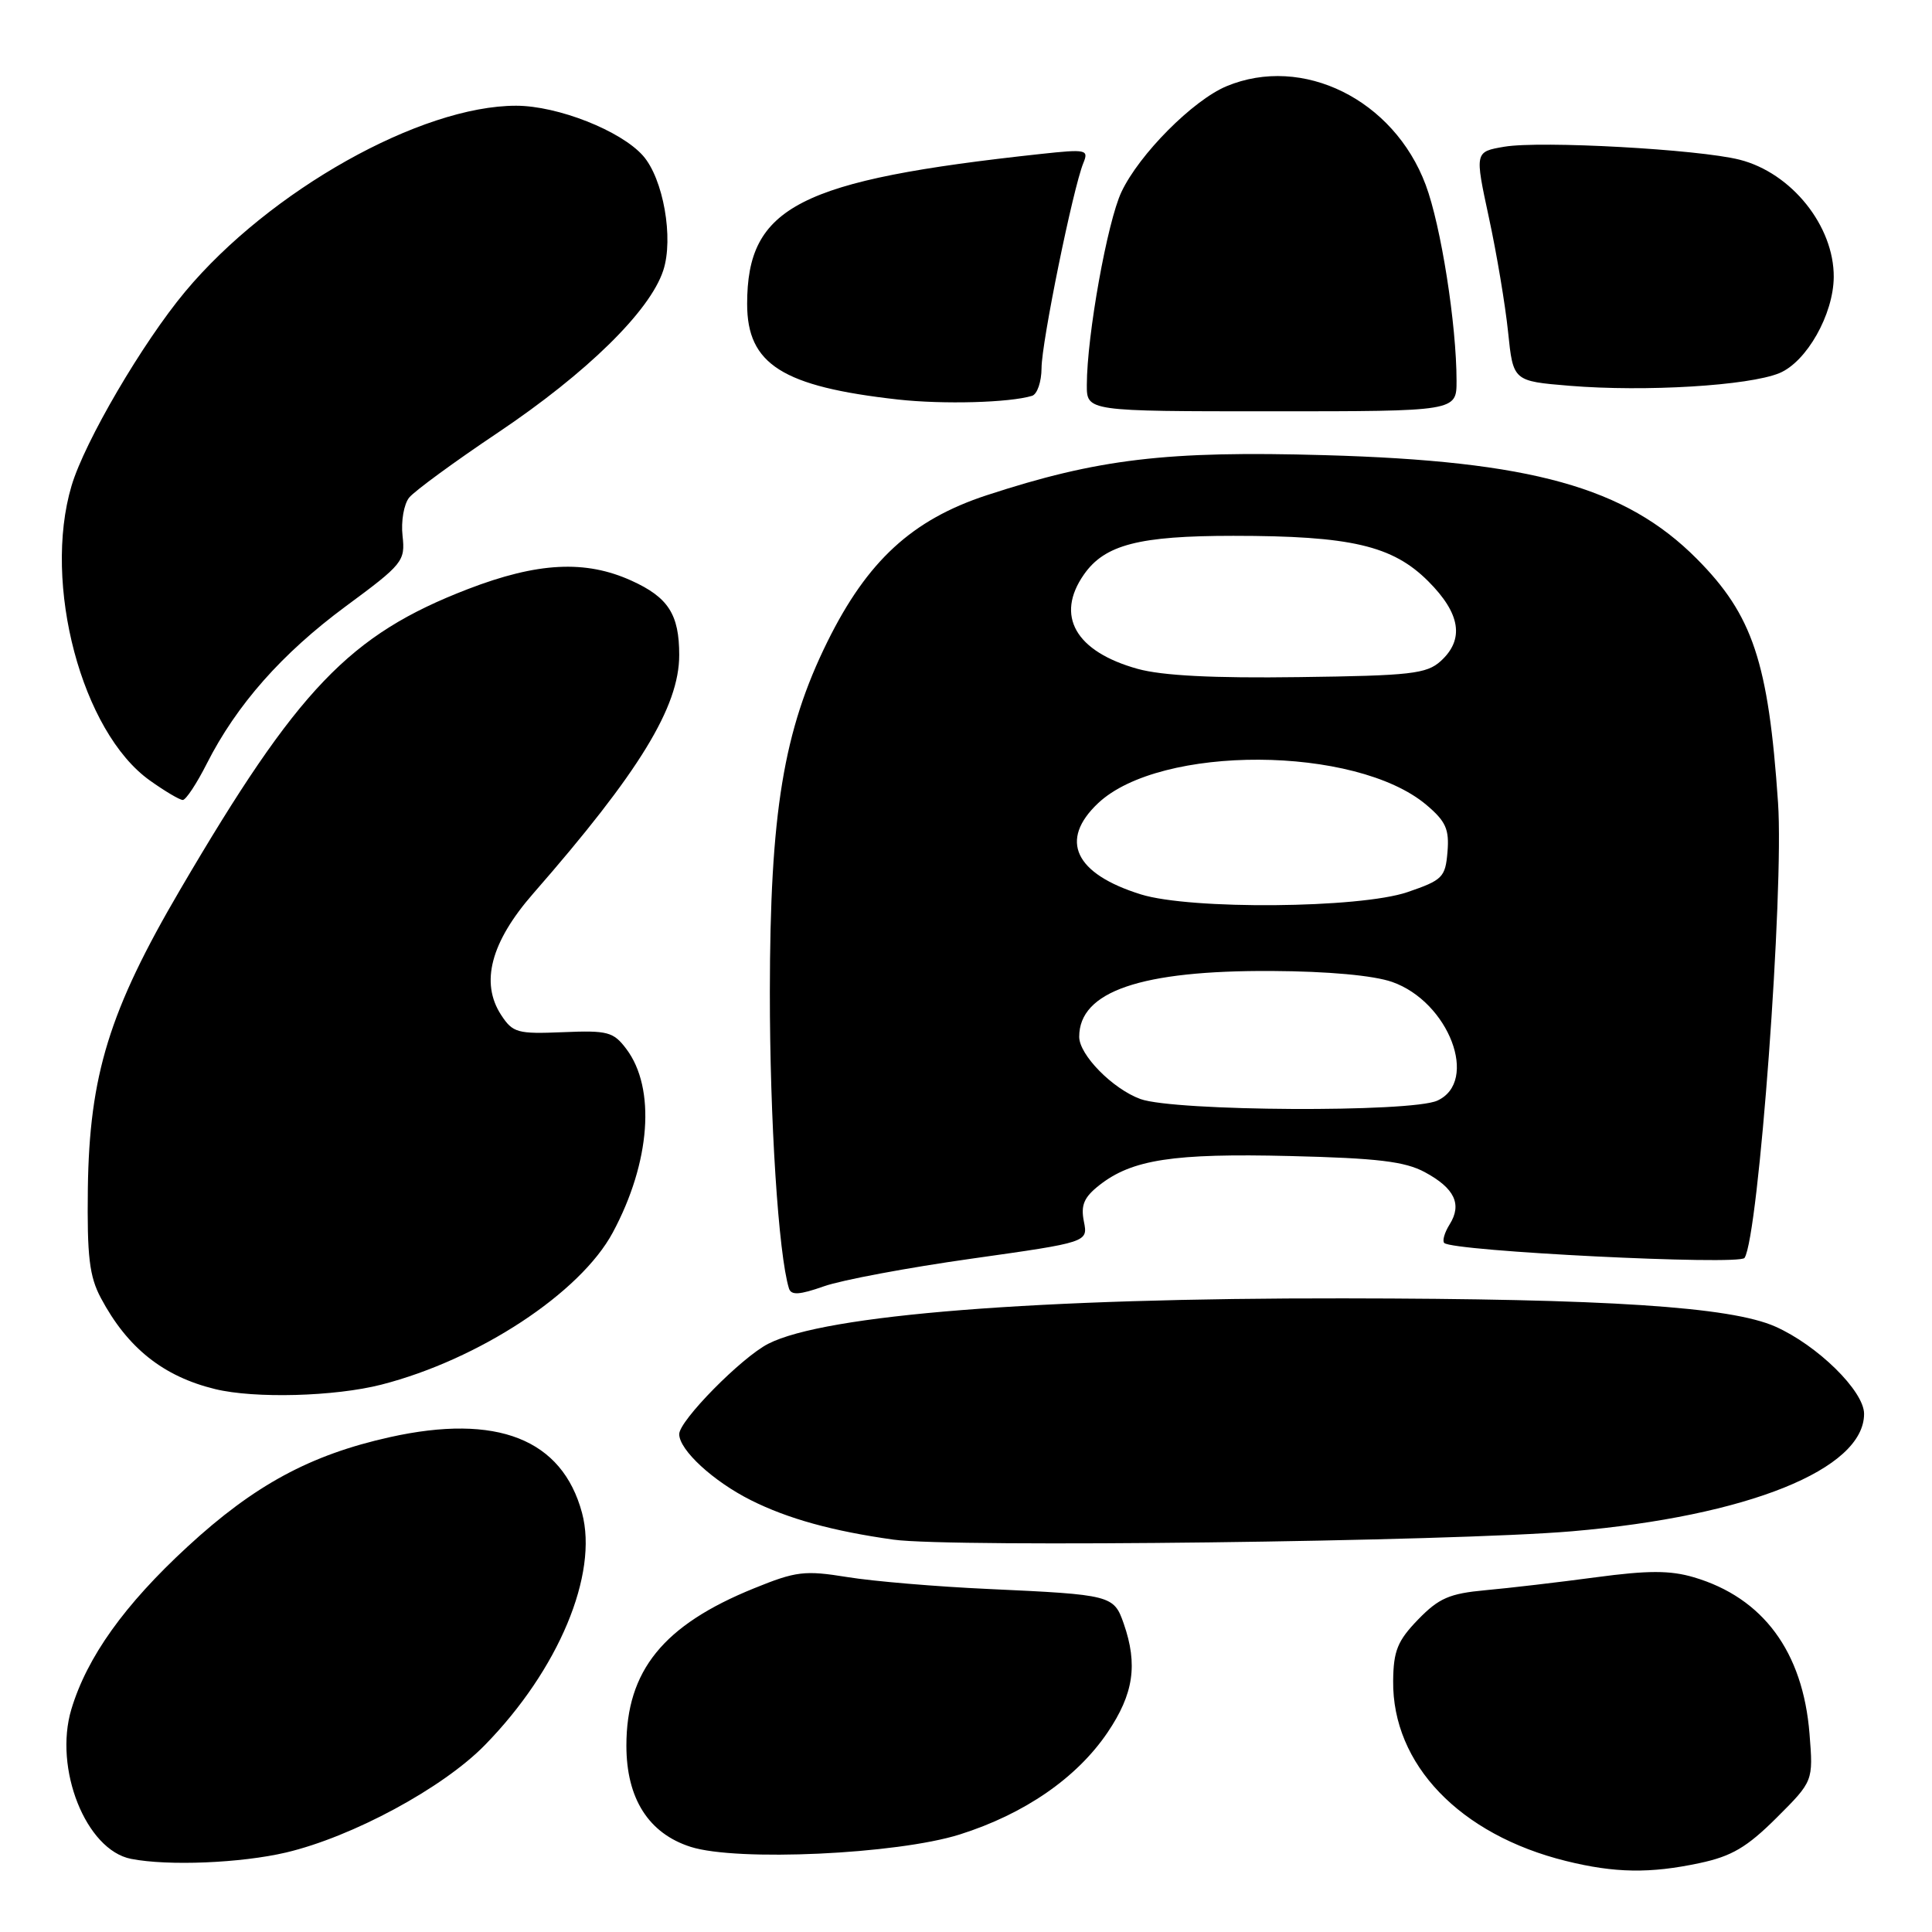 <?xml version="1.0" encoding="UTF-8" standalone="no"?>
<!DOCTYPE svg PUBLIC "-//W3C//DTD SVG 1.1//EN" "http://www.w3.org/Graphics/SVG/1.1/DTD/svg11.dtd" >
<svg xmlns="http://www.w3.org/2000/svg" xmlns:xlink="http://www.w3.org/1999/xlink" version="1.1" viewBox="0 0 256 256">
 <g >
 <path fill="currentColor"
d=" M 225.20 246.87 C 229.45 245.97 231.47 244.78 235.39 240.88 C 240.27 236.01 240.27 236.01 239.77 229.73 C 238.90 218.85 233.61 211.71 224.45 209.00 C 221.30 208.07 218.39 208.07 211.45 209.00 C 206.53 209.66 199.95 210.43 196.84 210.71 C 192.06 211.15 190.66 211.76 187.91 214.59 C 185.18 217.41 184.64 218.74 184.60 222.73 C 184.48 233.78 193.43 243.11 207.50 246.59 C 213.96 248.19 218.64 248.27 225.20 246.87 Z  M 37.89 245.47 C 46.70 243.39 58.67 236.93 64.23 231.25 C 74.01 221.27 79.31 208.59 77.12 200.46 C 74.49 190.68 65.85 187.28 51.66 190.43 C 41.09 192.78 33.69 196.79 24.85 204.94 C 16.49 212.64 11.54 219.57 9.46 226.47 C 7.09 234.35 11.39 245.14 17.37 246.31 C 22.26 247.27 31.92 246.87 37.89 245.47 Z  M 127.16 243.08 C 135.74 240.37 142.67 235.59 146.75 229.57 C 150.21 224.46 150.79 220.57 148.90 215.14 C 147.59 211.38 147.28 211.30 131.00 210.55 C 124.12 210.24 115.70 209.53 112.27 208.97 C 106.62 208.06 105.49 208.19 99.89 210.47 C 87.88 215.34 83.00 221.37 83.00 231.31 C 83.00 238.31 85.94 242.94 91.52 244.72 C 97.67 246.68 118.83 245.70 127.16 243.08 Z  M 208.32 202.90 C 231.57 200.90 247.00 194.69 247.00 187.34 C 247.00 184.32 240.82 178.25 235.22 175.77 C 229.28 173.15 213.01 172.08 178.00 172.04 C 137.44 171.99 109.30 174.21 101.79 178.06 C 98.24 179.88 90.00 188.24 90.00 190.03 C 90.00 192.13 94.50 196.28 99.51 198.79 C 104.40 201.24 110.32 202.88 118.39 204.01 C 126.04 205.09 192.41 204.27 208.32 202.90 Z  M 50.54 183.47 C 63.47 180.15 76.90 171.32 81.20 163.31 C 86.20 154.00 86.92 144.20 82.99 138.99 C 81.28 136.72 80.53 136.52 74.59 136.77 C 68.57 137.02 67.95 136.85 66.41 134.50 C 63.61 130.22 65.03 124.83 70.66 118.39 C 84.70 102.32 90.00 93.67 90.00 86.79 C 90.00 81.41 88.55 79.15 83.67 76.94 C 77.57 74.17 71.24 74.50 61.99 78.06 C 46.31 84.11 39.47 91.26 23.88 117.87 C 14.48 133.91 11.84 142.47 11.64 157.50 C 11.53 166.51 11.84 169.13 13.37 172.00 C 16.89 178.61 21.64 182.39 28.50 184.06 C 33.74 185.34 44.37 185.05 50.54 183.47 Z  M 128.80 166.77 C 144.17 164.60 144.17 164.60 143.62 161.85 C 143.19 159.69 143.63 158.65 145.66 157.05 C 150.00 153.64 155.45 152.80 170.93 153.18 C 182.54 153.46 186.17 153.90 188.80 155.32 C 192.75 157.45 193.75 159.57 192.09 162.23 C 191.41 163.31 191.09 164.42 191.37 164.70 C 192.47 165.80 230.50 167.69 231.16 166.68 C 233.03 163.82 236.40 118.08 235.60 106.37 C 234.33 87.74 232.25 81.50 224.83 74.04 C 215.39 64.55 202.92 61.08 175.50 60.31 C 154.57 59.71 145.47 60.80 130.72 65.63 C 120.86 68.87 114.93 74.32 109.64 85.02 C 103.81 96.82 102.03 107.67 102.01 131.43 C 102.00 148.38 103.15 166.21 104.54 170.72 C 104.83 171.65 105.92 171.59 109.18 170.44 C 111.52 169.61 120.35 167.96 128.80 166.77 Z  M 27.40 101.19 C 31.35 93.39 37.36 86.59 45.80 80.35 C 53.39 74.75 53.71 74.35 53.34 71.00 C 53.12 69.07 53.52 66.79 54.22 65.93 C 54.93 65.06 60.22 61.18 66.00 57.31 C 77.75 49.42 86.11 41.23 87.88 35.85 C 89.29 31.59 87.89 23.66 85.19 20.62 C 82.25 17.31 73.91 14.02 68.41 14.01 C 55.77 13.99 35.72 25.25 24.54 38.64 C 18.89 45.41 11.22 58.51 9.48 64.37 C 5.62 77.36 10.84 97.01 19.86 103.42 C 21.85 104.84 23.81 106.00 24.22 106.00 C 24.63 106.00 26.06 103.84 27.40 101.19 Z  M 193.00 50.47 C 193.00 43.02 190.94 29.90 188.91 24.49 C 184.68 13.19 172.60 7.22 162.51 11.43 C 158.07 13.29 150.96 20.43 148.60 25.43 C 146.73 29.37 144.02 44.47 144.01 51.00 C 144.00 54.50 144.00 54.50 168.50 54.50 C 193.00 54.50 193.00 54.50 193.00 50.47 Z  M 136.75 52.45 C 137.44 52.24 138.00 50.59 138.01 48.78 C 138.01 45.38 142.18 24.94 143.55 21.60 C 144.28 19.82 143.95 19.75 137.91 20.40 C 105.85 23.87 99.00 27.37 99.00 40.28 C 99.00 48.27 103.67 51.23 119.00 52.94 C 125.00 53.60 133.77 53.36 136.75 52.45 Z  M 235.78 49.44 C 239.39 47.94 242.94 41.66 242.98 36.72 C 243.03 29.95 237.38 22.90 230.50 21.16 C 225.04 19.78 204.18 18.63 199.34 19.44 C 195.41 20.11 195.41 20.11 197.28 28.80 C 198.32 33.59 199.46 40.42 199.83 44.00 C 200.50 50.50 200.50 50.50 208.00 51.12 C 218.03 51.94 231.73 51.11 235.78 49.44 Z  M 151.12 145.63 C 147.44 144.29 143.00 139.78 143.00 137.38 C 143.00 131.36 151.17 128.57 168.50 128.66 C 175.99 128.70 181.99 129.25 184.46 130.11 C 191.99 132.75 196.01 143.31 190.45 145.84 C 186.96 147.43 155.64 147.26 151.12 145.63 Z  M 151.17 118.51 C 142.40 115.78 140.31 111.33 145.50 106.43 C 153.76 98.65 179.63 98.77 188.99 106.64 C 191.58 108.83 192.05 109.87 191.80 112.88 C 191.52 116.25 191.15 116.62 186.50 118.21 C 180.17 120.37 157.73 120.56 151.17 118.51 Z  M 150.75 88.63 C 142.50 86.34 139.80 81.59 143.63 76.12 C 146.39 72.17 150.92 71.00 163.42 71.00 C 178.99 71.00 184.52 72.29 189.25 77.02 C 193.53 81.30 194.07 84.72 190.90 87.60 C 189.03 89.29 186.93 89.53 172.15 89.72 C 160.79 89.88 153.99 89.53 150.75 88.63 Z "/>
</g>
</svg>